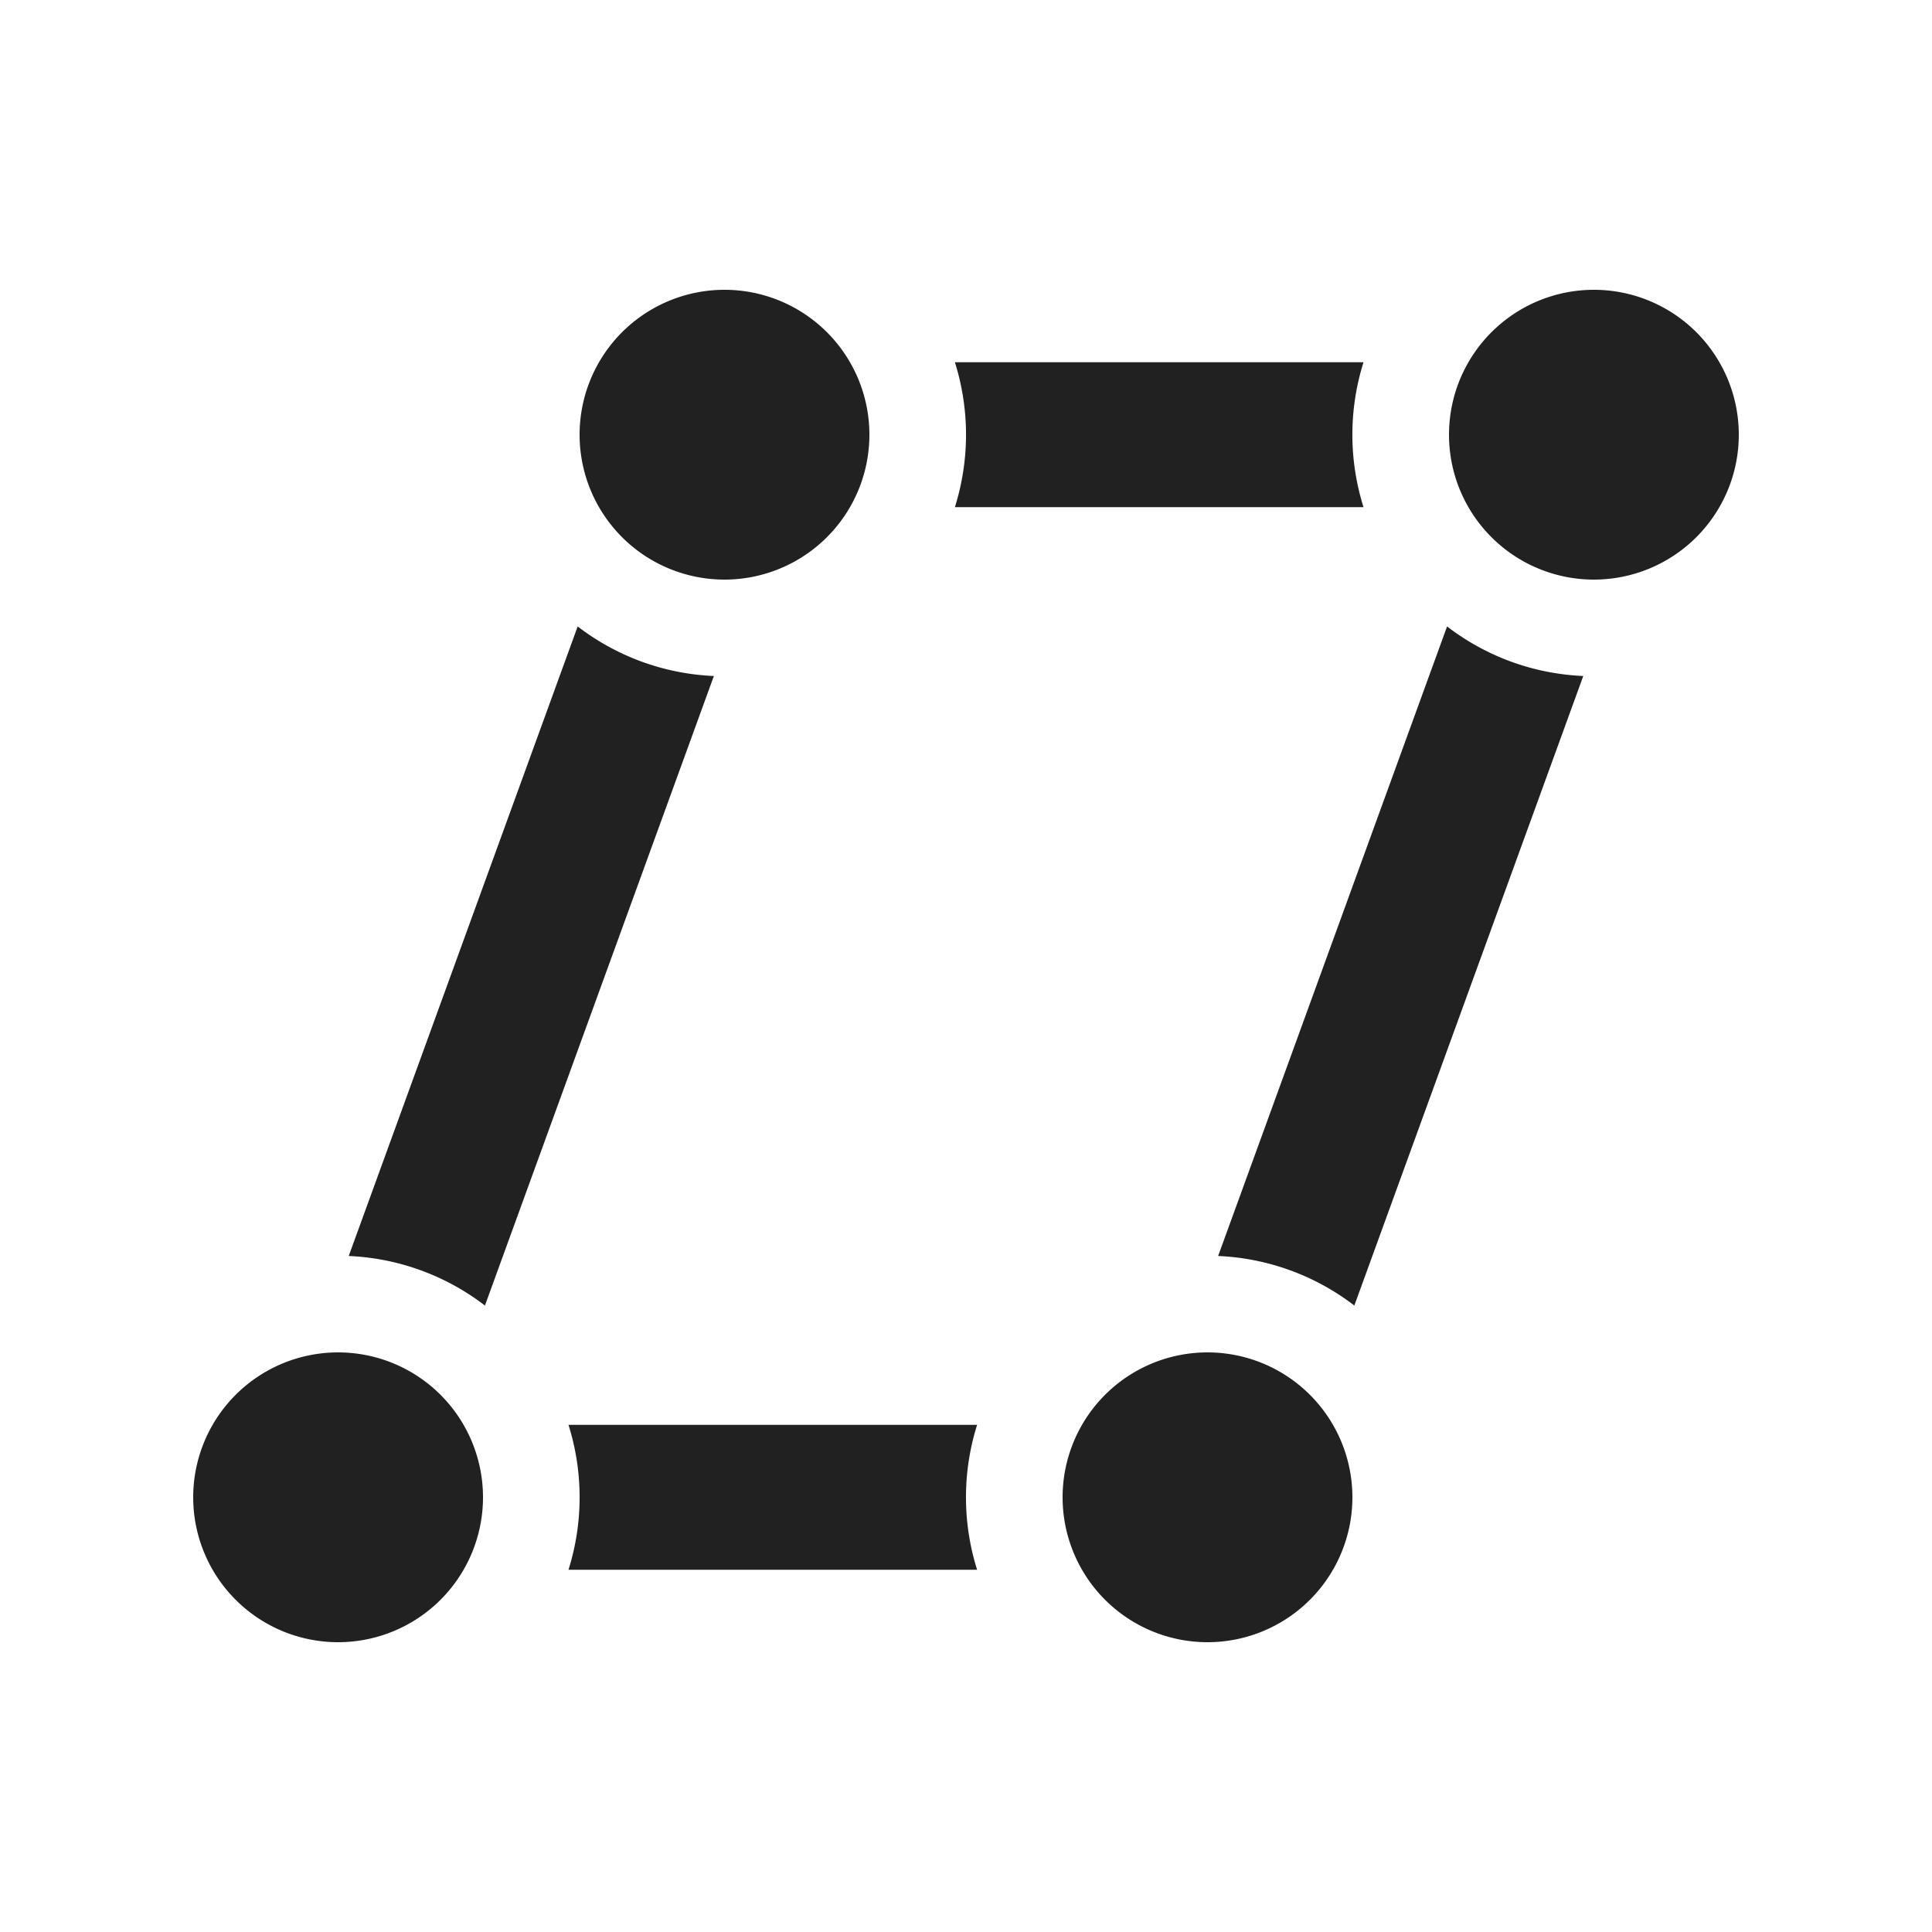 <svg viewBox="0 0 20 20" fill="none" xmlns="http://www.w3.org/2000/svg" height="1em" width="1em">
  <path d="M15 4.5a1.5 1.5 0 1 0 3 0 1.5 1.5 0 0 0-3 0Zm-4 11a1.5 1.5 0 1 0 3 0 1.5 1.5 0 0 0-3 0ZM3.5 17a1.5 1.5 0 1 1 0-3 1.5 1.5 0 0 1 0 3ZM6 4.5a1.5 1.5 0 1 0 3 0 1.5 1.5 0 0 0-3 0Zm8.115.75h-4.23a2.499 2.499 0 0 0 0-1.5h4.23a2.498 2.498 0 0 0 0 1.5ZM3.61 13.002l2.37-6.517c.394.302.88.49 1.41.513l-2.37 6.517a2.488 2.488 0 0 0-1.41-.513Zm6.505 3.248h-4.23a2.5 2.5 0 0 0 0-1.5h4.23a2.498 2.498 0 0 0 0 1.5Zm2.495-3.248 2.37-6.517c.394.302.88.49 1.41.513l-2.37 6.517a2.488 2.488 0 0 0-1.41-.513Z" fill="#212121"/>
</svg>
